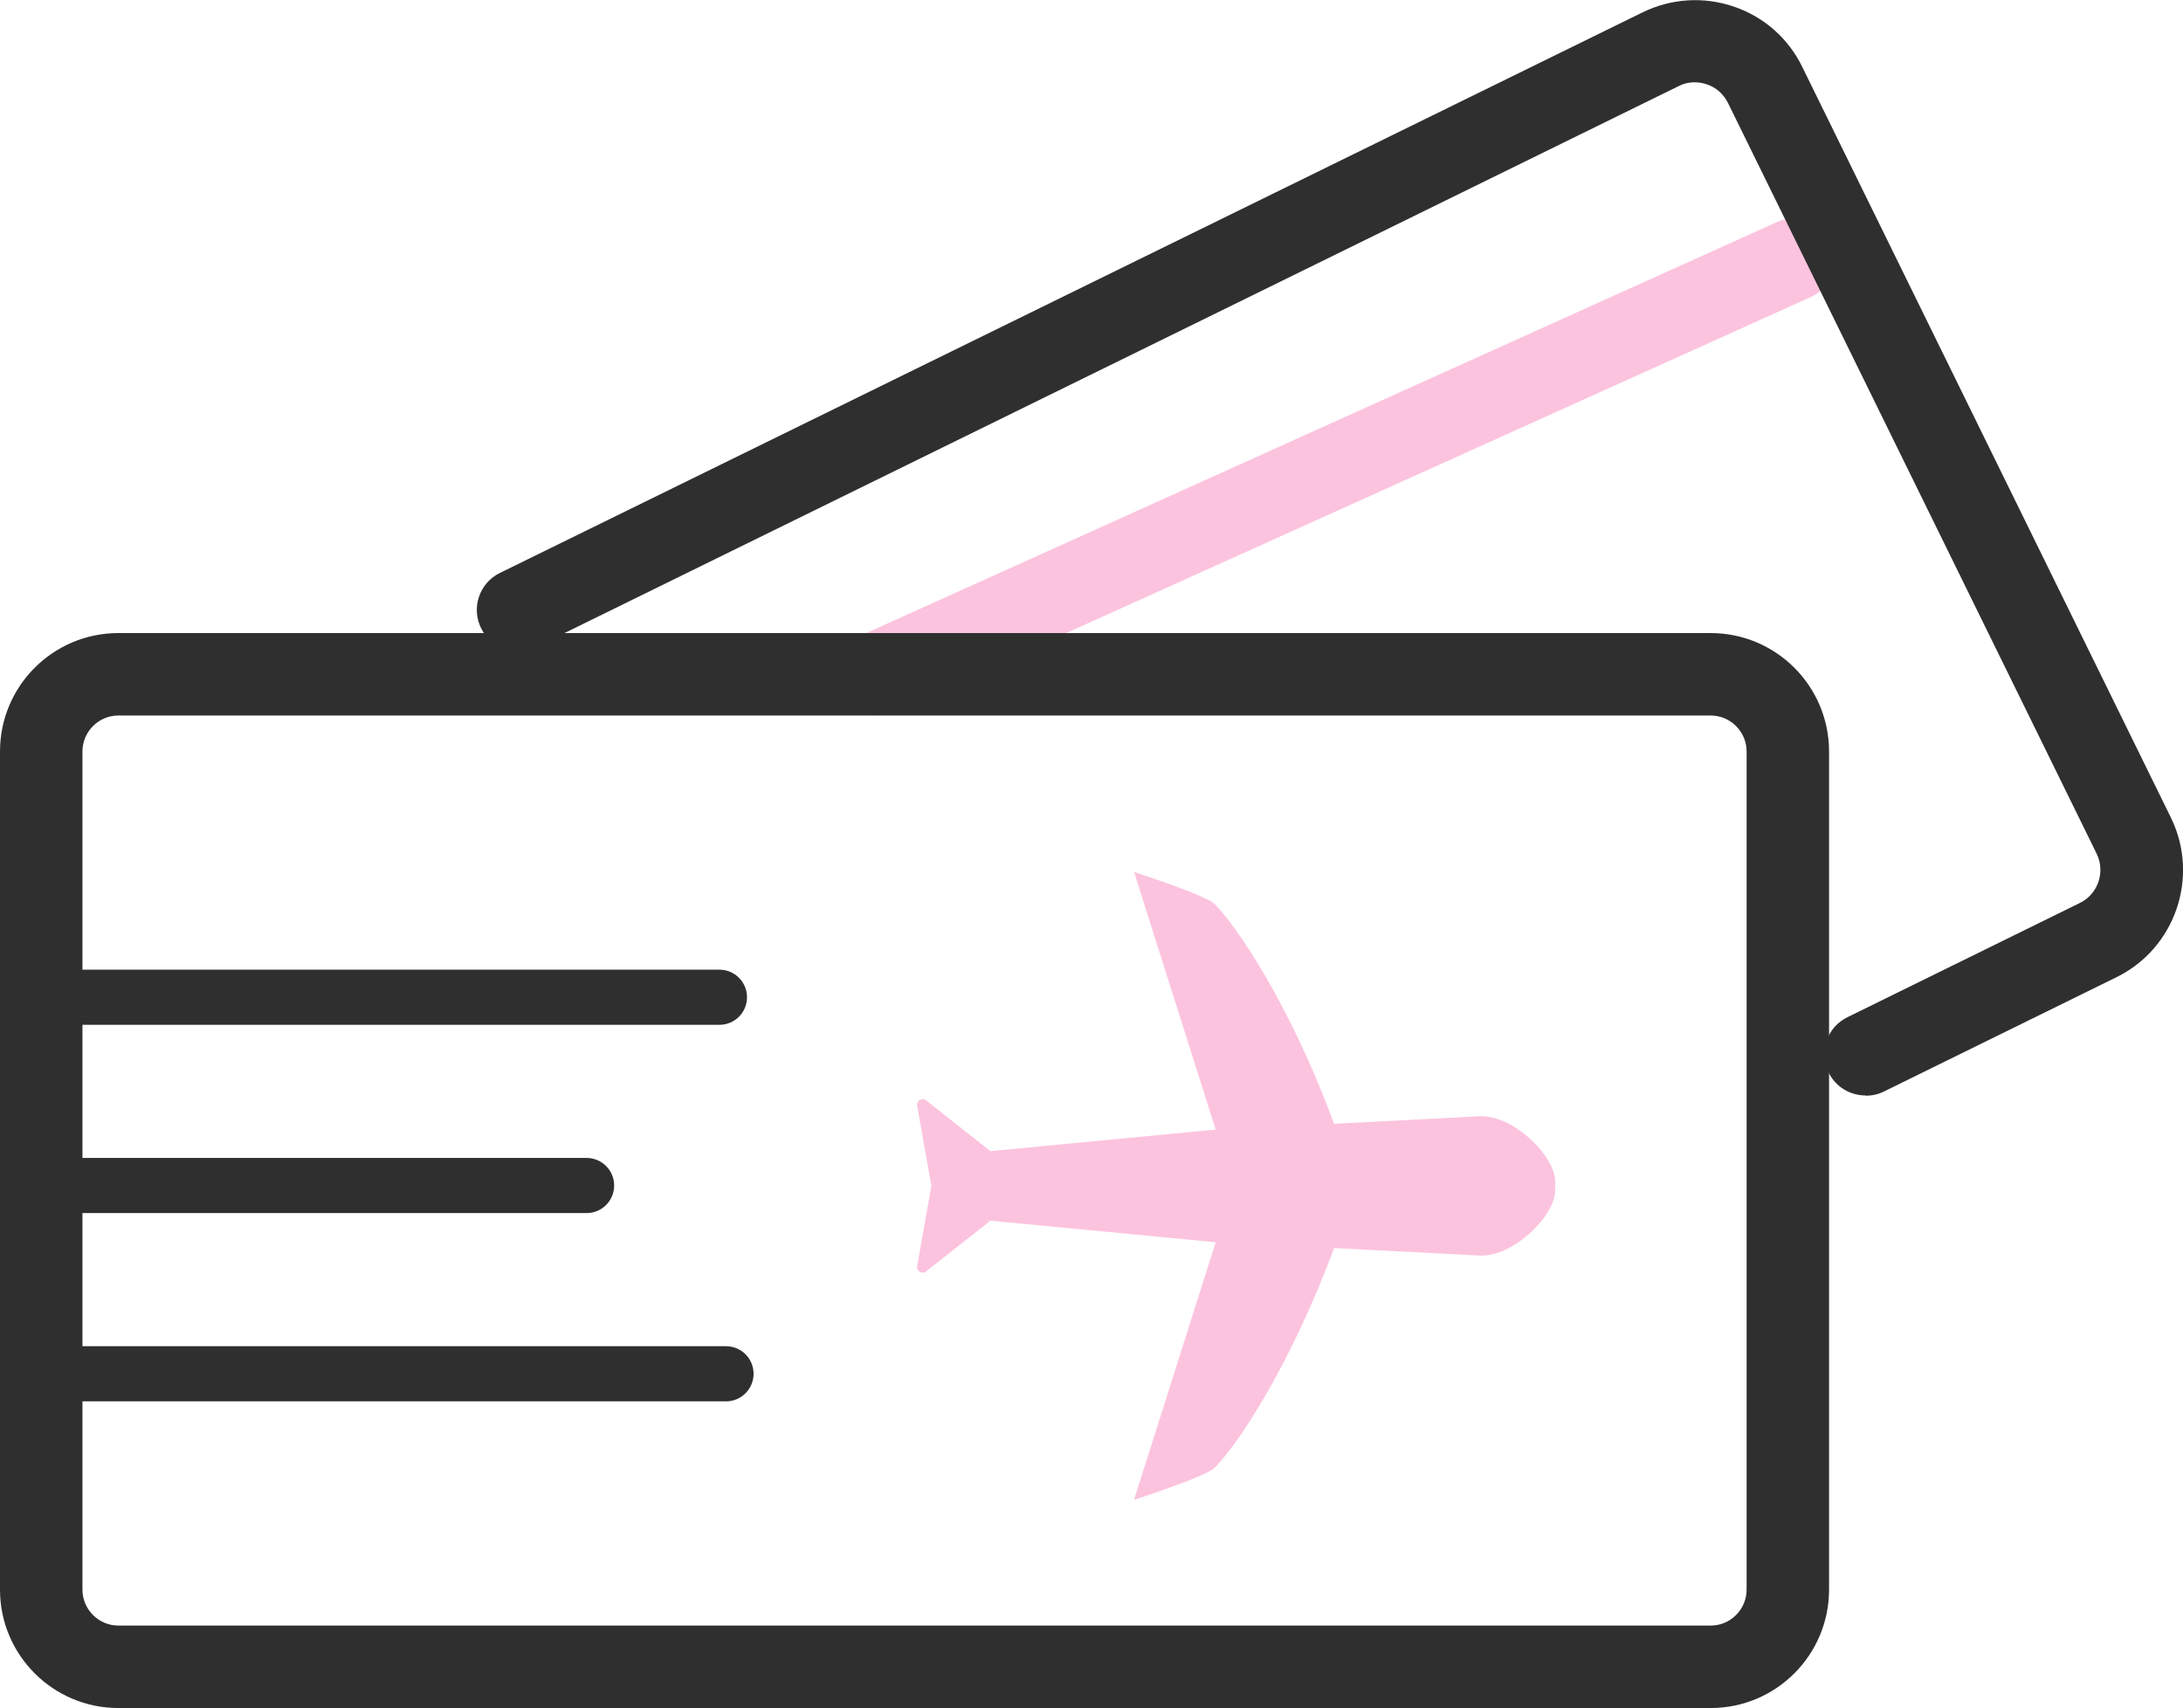 <?xml version="1.0" encoding="UTF-8"?>
<svg id="_ãƒ¬ã‚¤ãƒ¤ãƒ¼_1" data-name="ãƒ¬ã‚¤ãƒ¤ãƒ¼ 1" xmlns="http://www.w3.org/2000/svg" viewBox="0 0 83.14 65.05">
  <defs>
    <style>
      .cls-1 {
        fill: #2f2f2f;
      }

      .cls-2 {
        fill: #fcc3de;
      }
    </style>
  </defs>
  <path class="cls-2" d="m33.31,27.25c-.6,0-1.17-.34-1.43-.92-.36-.79,0-1.72.78-2.07l35.01-15.8c.79-.36,1.72,0,2.08.78.36.79,0,1.72-.78,2.07l-35.01,15.8c-.21.09-.43.14-.64.14Z"/>
  <path class="cls-1" d="m71.05,41.72c-.58,0-1.14-.32-1.41-.88-.38-.78-.06-1.72.72-2.1l8.85-4.35c.7-.34.98-1.19.64-1.88l-14.04-28.59c-.17-.34-.45-.59-.81-.71s-.74-.1-1.07.07L20.42,24.64c-.78.38-1.72.06-2.1-.72-.38-.78-.06-1.72.72-2.1L62.56.47c1.09-.53,2.32-.61,3.47-.22,1.15.39,2.08,1.21,2.61,2.3l14.04,28.59c1.1,2.25.17,4.98-2.08,6.08l-8.85,4.35c-.22.11-.46.16-.69.16Z"/>
  <path class="cls-1" d="m65.15,65.05H4.51c-2.49,0-4.51-2.02-4.51-4.51v-31.92c0-2.49,2.02-4.51,4.51-4.51h60.64c2.49,0,4.51,2.02,4.51,4.51v31.92c0,2.49-2.02,4.51-4.51,4.51ZM4.51,27.25c-.76,0-1.37.62-1.37,1.37v31.92c0,.76.62,1.37,1.37,1.37h60.64c.76,0,1.37-.62,1.37-1.37v-31.92c0-.76-.62-1.37-1.37-1.37H4.51Z"/>
  <path class="cls-2" d="m35.47,45.17l-.54,3.05c-.03.19.18.32.33.21l2.46-1.94,8.58.82-3.11,9.81s2.73-.88,3.07-1.22c.81-.8,2.84-3.77,4.55-8.37l5.6.29c1.31,0,2.82-1.56,2.82-2.48v-.35c0-.92-1.51-2.48-2.82-2.48l-5.6.29c-1.7-4.6-3.74-7.56-4.55-8.37-.34-.34-3.07-1.22-3.07-1.22l3.11,9.81-8.58.82-2.46-1.94c-.15-.11-.36.02-.33.21l.54,3.05Z"/>
  <path class="cls-1" d="m27.4,39.03H2.03c-.58,0-1.05-.47-1.05-1.05s.47-1.05,1.05-1.05h25.37c.58,0,1.05.47,1.05,1.05s-.47,1.05-1.05,1.05Z"/>
  <path class="cls-1" d="m22.34,46.2H2.03c-.58,0-1.05-.47-1.05-1.05s.47-1.05,1.05-1.05h20.31c.58,0,1.05.47,1.05,1.05s-.47,1.05-1.05,1.05Z"/>
  <path class="cls-1" d="m27.65,53.37H2.03c-.58,0-1.05-.47-1.05-1.05s.47-1.05,1.05-1.05h25.62c.58,0,1.05.47,1.05,1.05s-.47,1.05-1.05,1.05Z"/>
</svg>